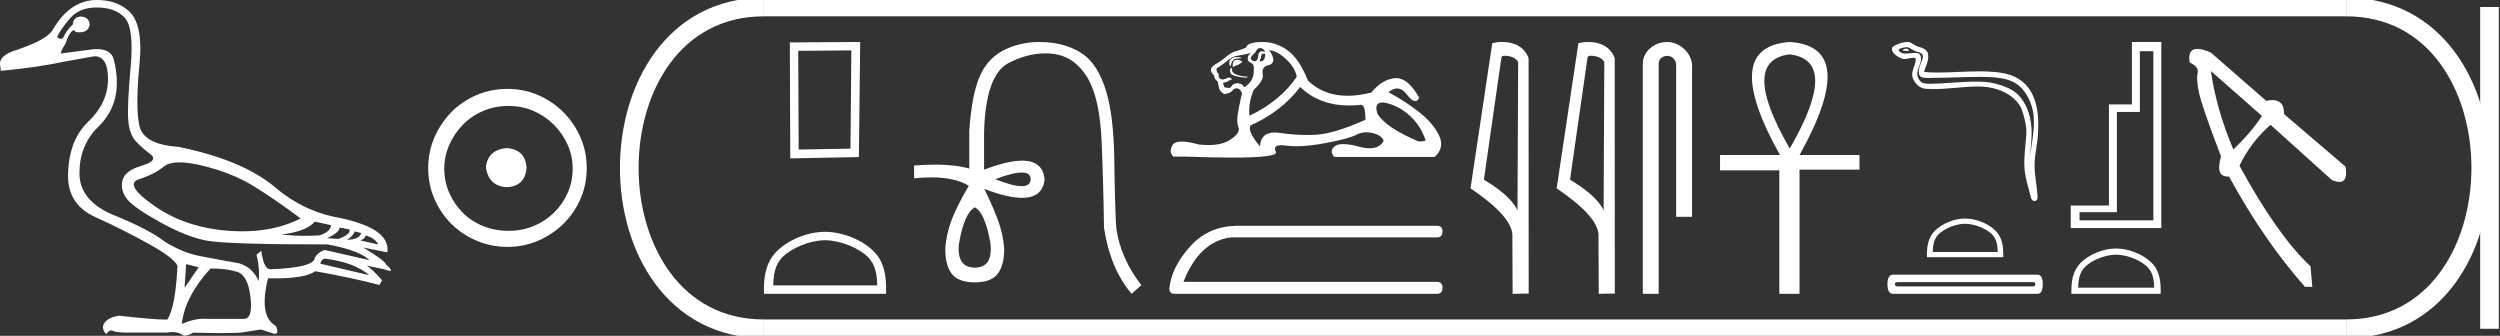 <?xml version="1.0" encoding="UTF-8" standalone="no"?>
<svg
   width="134.021"
   height="18.0"
   version="1.1"
   id="svg46"
   sodipodi:docname="ptolemysankhdjetmeryaset.svg"
   inkscape:version="1.1.1 (3bf5ae0d25, 2021-09-20)"
   xmlns:inkscape="http://www.inkscape.org/namespaces/inkscape"
   xmlns:sodipodi="http://sodipodi.sourceforge.net/DTD/sodipodi-0.dtd"
   xmlns="http://www.w3.org/2000/svg"
   xmlns:svg="http://www.w3.org/2000/svg">
  <rect width="100%" height="100%" fill="#333333" stroke="none"/>
  <defs
     id="defs50" />
  <sodipodi:namedview
     id="namedview48"
     pagecolor="#ffffff"
     bordercolor="#666666"
     borderopacity="1.0"
     inkscape:pageshadow="2"
     inkscape:pageopacity="0.0"
     inkscape:pagecheckerboard="0"
     showgrid="false"
     inkscape:zoom="10.259608"
     inkscape:cx="67.010361"
     inkscape:cy="9.0159394"
     inkscape:window-width="1920"
     inkscape:window-height="1001"
     inkscape:window-x="-9"
     inkscape:window-y="-9"
     inkscape:window-maximized="1"
     inkscape:current-layer="svg46" />
  <path
     d="M 9.619 8.704 C 9.956 8.704 10.371 8.764 10.864 8.884 C 11.905 9.137 12.806 9.496 13.565 9.96 C 14.325 10.424 15.176 11.008 16.119 11.712 C 15.211 12.171 14.168 12.401 12.989 12.401 C 12.724 12.401 12.452 12.389 12.173 12.366 C 10.653 12.239 9.348 11.792 8.258 11.026 C 7.168 10.259 6.897 9.788 7.446 9.612 C 7.994 9.436 8.441 9.208 8.786 8.926 C 8.967 8.778 9.245 8.704 9.619 8.704 ZM 16.878 11.88 L 17.743 12.07 C 17.743 12.295 17.539 12.478 17.132 12.619 C 16.899 12.635 16.657 12.643 16.405 12.643 C 15.986 12.643 15.538 12.621 15.064 12.577 C 15.978 12.464 16.583 12.232 16.878 11.88 ZM 18.208 12.197 L 18.735 12.302 C 18.792 12.471 18.595 12.64 18.144 12.809 L 17.532 12.767 C 17.969 12.57 18.194 12.38 18.208 12.197 ZM 19.01 12.408 L 19.368 12.492 C 19.284 12.732 19.031 12.851 18.609 12.851 C 18.848 12.696 18.981 12.549 19.01 12.408 ZM 19.6 12.619 C 19.938 12.717 20.163 12.879 20.276 13.104 L 19.326 12.893 C 19.509 12.809 19.6 12.717 19.6 12.619 ZM 17.406 13.864 C 18.461 13.991 19.256 14.286 19.79 14.75 L 17.174 14.138 C 17.202 13.984 17.279 13.892 17.406 13.864 ZM 5.188 0.401 C 5.849 0.401 6.348 0.584 6.686 0.95 C 7.024 1.315 7.129 2.198 7.003 3.598 C 6.876 4.998 6.834 5.947 6.876 6.447 C 6.918 6.946 7.048 7.315 7.266 7.555 C 7.484 7.794 7.748 8.029 8.058 8.261 C 8.367 8.494 8.212 8.701 7.593 8.884 C 6.974 9.067 6.63 9.338 6.559 9.696 C 6.489 10.055 6.577 10.386 6.823 10.688 C 7.069 10.991 7.657 11.399 8.585 11.912 C 9.514 12.426 10.333 12.753 11.044 12.893 C 11.754 13.034 13.931 13.104 17.575 13.104 C 18.7 13.315 19.446 13.597 19.811 13.948 L 17.406 13.4 C 17.181 13.47 17.005 13.604 16.878 13.801 C 16.878 14.166 16.083 14.377 14.494 14.434 C 14.255 14.434 14.093 14.103 14.008 13.442 L 13.755 13.653 C 13.882 14.188 13.917 14.659 13.861 15.067 C 13.664 14.589 13.319 14.272 12.827 14.117 C 12.039 13.977 11.336 13.846 10.717 13.727 C 10.098 13.607 9.471 13.351 8.838 12.957 C 8.276 12.521 7.372 12.049 6.127 11.543 C 4.882 11.036 4.259 10.284 4.259 9.285 C 4.259 8.286 4.593 7.46 5.262 6.805 C 5.93 6.151 6.264 5.367 6.264 4.453 C 6.264 4.002 6.208 3.577 6.095 3.176 C 5.993 2.813 5.69 2.632 5.185 2.632 C 5.132 2.632 5.077 2.634 5.019 2.638 L 3.246 2.87 C 3.303 2.687 3.387 2.518 3.5 2.363 C 3.64 1.927 3.795 1.674 3.964 1.604 C 3.988 1.69 4.083 1.733 4.248 1.733 C 4.271 1.733 4.296 1.732 4.323 1.73 C 4.604 1.716 4.766 1.576 4.808 1.308 C 4.78 1.041 4.618 0.9 4.323 0.886 C 4.069 0.9 3.929 1.041 3.901 1.308 C 3.675 1.519 3.5 1.766 3.373 2.047 C 3.332 2.067 3.292 2.078 3.253 2.078 C 3.185 2.078 3.119 2.046 3.056 1.984 C 3.225 1.646 3.471 1.298 3.795 0.939 C 4.119 0.58 4.583 0.401 5.188 0.401 ZM 9.978 14.159 L 10.653 14.328 L 9.894 15.426 L 9.978 14.159 ZM 11.286 14.392 C 11.849 14.392 12.324 14.451 12.711 14.571 C 13.098 14.691 13.337 15.144 13.428 15.932 C 13.518 16.706 13.401 17.093 13.076 17.093 C 13.071 17.093 13.065 17.093 13.059 17.093 L 11.033 17.093 C 10.988 17.089 10.943 17.088 10.897 17.088 C 10.552 17.088 10.168 17.181 9.746 17.367 C 9.858 16.382 10.372 15.39 11.286 14.392 ZM 5.188 0.0 C 4.231 0.0 3.443 0.535 2.824 1.604 C 2.613 1.955 1.987 2.307 0.946 2.659 C 0.229 2.87 -0.081 3.165 0.018 3.545 L 0.039 3.798 C 1.375 3.672 2.494 3.51 3.394 3.313 L 5.04 3.018 C 5.048 3.017 5.057 3.017 5.065 3.017 C 5.555 3.017 5.796 3.432 5.789 4.263 C 5.782 5.107 5.427 5.863 4.724 6.531 C 4.02 7.199 3.661 8.166 3.647 9.433 C 3.647 10.46 4.136 11.195 5.114 11.638 C 6.092 12.081 7.038 12.556 7.952 13.062 C 8.867 13.569 9.387 13.962 9.514 14.244 C 9.443 15.735 9.26 16.699 8.965 17.135 C 8.473 17.135 7.615 17.064 6.391 16.924 C 6.011 16.98 5.751 17.103 5.61 17.293 C 5.469 17.483 5.497 17.691 5.694 17.916 C 5.788 17.78 5.878 17.712 5.965 17.712 C 5.995 17.712 6.024 17.72 6.053 17.736 C 6.166 17.8 6.447 17.831 6.897 17.831 L 8.965 17.831 C 9.067 17.812 9.163 17.802 9.254 17.802 C 9.49 17.802 9.689 17.868 9.851 18 C 10.048 17.986 10.217 17.93 10.358 17.831 C 10.979 17.849 11.498 17.858 11.917 17.858 C 12.474 17.858 12.851 17.842 13.048 17.81 C 13.393 17.754 13.706 17.705 13.987 17.662 L 14.705 17.894 C 14.713 17.895 14.721 17.895 14.729 17.895 C 14.89 17.895 14.91 17.754 14.789 17.472 C 14.17 17.135 14.03 16.284 14.367 14.919 L 14.367 14.919 C 14.486 14.922 14.601 14.923 14.712 14.923 C 15.825 14.923 16.554 14.795 16.899 14.539 C 18.306 14.792 19.453 15.039 20.339 15.278 L 20.487 15.025 C 20.121 14.617 19.847 14.356 19.664 14.244 L 19.664 14.244 L 20.592 14.434 C 20.742 14.49 20.846 14.518 20.904 14.518 C 21.02 14.518 20.951 14.406 20.698 14.181 C 20.641 14.026 20.234 13.723 19.474 13.273 L 19.474 13.273 L 20.761 13.526 C 20.902 12.626 19.924 11.986 17.828 11.606 C 16.731 11.353 15.739 10.86 14.853 10.129 C 13.685 9.102 11.919 8.349 9.556 7.871 C 8.304 7.787 7.607 7.403 7.467 6.721 C 7.326 6.039 7.33 4.952 7.477 3.461 C 7.625 1.97 7.418 0.999 6.855 0.549 C 6.433 0.183 5.877 0.0 5.188 0.0 Z"
     style="fill:#ffffff;stroke:none"
     id="path2" />
  <path
     d="M 27.178 7.938 C 26.497 7.992 26.12 8.332 26.049 8.96 C 26.138 9.641 26.515 9.999 27.178 10.035 C 27.841 9.999 28.191 9.641 28.227 8.96 C 28.173 8.332 27.823 7.992 27.178 7.938 ZM 27.259 5.679 C 27.743 5.679 28.191 5.769 28.603 5.948 C 29.015 6.127 29.378 6.374 29.692 6.688 C 30.006 7.001 30.252 7.36 30.431 7.763 C 30.611 8.166 30.7 8.592 30.7 9.04 C 30.7 9.506 30.611 9.941 30.431 10.344 C 30.252 10.748 30.006 11.102 29.692 11.407 C 29.378 11.711 29.015 11.949 28.603 12.119 C 28.191 12.289 27.743 12.375 27.259 12.375 C 26.775 12.375 26.322 12.289 25.901 12.119 C 25.479 11.949 25.116 11.711 24.812 11.407 C 24.507 11.102 24.265 10.748 24.086 10.344 C 23.906 9.941 23.817 9.506 23.817 9.04 C 23.817 8.592 23.906 8.166 24.086 7.763 C 24.265 7.36 24.507 7.001 24.812 6.688 C 25.116 6.374 25.479 6.127 25.901 5.948 C 26.322 5.769 26.775 5.679 27.259 5.679 ZM 27.205 4.765 C 26.613 4.765 26.057 4.877 25.538 5.101 C 25.018 5.325 24.57 5.63 24.193 6.015 C 23.817 6.401 23.516 6.849 23.292 7.36 C 23.068 7.871 22.956 8.422 22.956 9.013 C 22.956 9.605 23.068 10.156 23.292 10.667 C 23.516 11.178 23.817 11.622 24.193 11.998 C 24.57 12.375 25.018 12.675 25.538 12.899 C 26.057 13.123 26.613 13.235 27.205 13.235 C 27.796 13.235 28.348 13.123 28.858 12.899 C 29.369 12.675 29.817 12.375 30.203 11.998 C 30.588 11.622 30.893 11.178 31.117 10.667 C 31.341 10.156 31.453 9.605 31.453 9.013 C 31.453 8.422 31.341 7.871 31.117 7.36 C 30.893 6.849 30.588 6.401 30.203 6.015 C 29.817 5.63 29.369 5.325 28.858 5.101 C 28.348 4.877 27.796 4.765 27.205 4.765 Z"
     style="fill:#ffffff;stroke:none"
     id="path4" />
  <path
     d="M 45.64 2.701 L 45.592 7.969 L 42.816 8.016 L 42.792 2.725 L 45.64 2.701 ZM 46.114 2.25 L 42.341 2.274 L 42.365 8.491 L 46.043 8.419 L 46.114 2.25 Z"
     style="fill:#ffffff;stroke:none"
     id="path6" />
  <path
     d="M 44.228 12.879 C 45.033 12.879 46.042 13.293 46.529 13.781 C 46.956 14.207 47.012 14.773 47.028 15.299 L 41.452 15.299 C 41.467 14.773 41.523 14.207 41.95 13.781 C 42.438 13.293 43.422 12.879 44.228 12.879 ZM 44.228 12.428 C 43.272 12.428 42.244 12.869 41.641 13.472 C 41.023 14.09 40.953 14.904 40.953 15.513 L 40.953 15.75 L 47.502 15.75 L 47.502 15.513 C 47.502 14.904 47.456 14.09 46.838 13.472 C 46.235 12.869 45.183 12.428 44.228 12.428 Z"
     style="fill:#ffffff;stroke:none"
     id="path8" />
  <path
     d="M 54.777 9.247 Q 55.251 9.247 55.251 9.606 Q 55.244 9.98 54.769 9.98 Q 54.294 9.98 53.353 9.606 Q 54.302 9.247 54.777 9.247 ZM 52.261 11.116 Q 52.814 11.415 53.098 13.059 Q 53.233 14.345 52.261 14.345 Q 51.275 14.345 51.409 13.059 Q 51.693 11.415 52.261 11.116 ZM 55.733 2.25 Q 54.811 2.25 53.995 2.602 Q 53.009 3.028 52.553 4.022 Q 52.097 5.016 51.962 7.005 L 51.962 9.038 Q 51.243 8.825 50.14 8.825 Q 49.615 8.825 49.002 8.873 L 49.002 9.561 Q 49.497 9.508 49.931 9.508 Q 51.201 9.508 51.947 9.965 L 51.932 9.965 Q 51.26 11.116 50.998 11.833 Q 50.736 12.551 50.677 13.283 Q 50.662 14.195 51.013 14.666 Q 51.364 15.137 52.261 15.137 Q 53.143 15.137 53.495 14.666 Q 53.846 14.195 53.831 13.283 Q 53.771 12.551 53.51 11.833 Q 53.248 11.116 52.77 10.129 L 52.77 10.129 Q 54.021 10.605 54.789 10.605 Q 55.901 10.605 55.999 9.606 Q 55.902 8.612 54.795 8.612 Q 54.022 8.612 52.755 9.097 L 52.755 7.064 Q 52.844 4 54.078 3.372 Q 55.083 2.86 56.03 2.86 Q 56.244 2.86 56.455 2.886 Q 57.598 3.028 58.278 4.134 Q 58.959 5.241 59.056 7.588 Q 59.153 9.935 59.183 12.207 Q 59.512 14.39 60.663 15.75 L 61.186 15.287 Q 60.08 13.866 59.841 12.237 Q 59.766 11.011 59.736 8.589 Q 59.706 6.167 59.273 4.807 Q 58.839 3.447 58.054 2.901 Q 57.269 2.355 56.126 2.266 Q 55.927 2.25 55.733 2.25 Z"
     style="fill:#ffffff;stroke:none"
     id="path10" />
  <path
     d="M 67.528 2.575 Q 67.743 2.575 67.826 2.79 Q 67.72 2.748 67.644 2.748 Q 67.484 2.748 67.461 2.939 Q 67.429 3.28 67.278 3.28 Q 67.274 3.28 67.27 3.279 Q 67.113 3.271 67.047 3.138 Q 67.047 3.039 67.295 2.807 Q 67.411 2.575 67.528 2.575 ZM 67.765 2.871 Q 67.826 2.871 67.826 2.956 Q 67.796 3.29 67.57 3.29 Q 67.55 3.29 67.528 3.288 L 67.528 3.255 L 67.594 3.105 Q 67.609 2.872 67.727 2.872 Q 67.735 2.872 67.743 2.873 Q 67.755 2.871 67.765 2.871 ZM 66.288 3.059 Q 66.138 3.059 66.01 3.147 Q 65.853 3.255 65.919 3.52 L 65.985 3.52 Q 66.002 3.354 66.085 3.246 Q 66.168 3.138 66.358 3.138 Q 66.549 3.138 66.549 3.089 Q 66.549 3.089 66.358 3.064 Q 66.323 3.059 66.288 3.059 ZM 66.284 3.205 Q 66.085 3.205 66.085 3.487 L 66.085 3.586 Q 66.101 3.589 66.115 3.589 Q 66.171 3.589 66.184 3.536 Q 66.466 3.47 66.599 3.304 Q 66.483 3.205 66.284 3.205 ZM 65.985 3.636 Q 65.902 3.752 65.969 3.926 Q 66.035 4.1 66.798 4.167 L 66.914 4.117 Q 65.952 4.05 66.052 3.669 L 65.985 3.636 ZM 67.063 2.84 Q 66.848 2.989 66.897 3.221 Q 66.931 3.321 67.096 3.387 Q 67.246 3.453 67.212 3.735 Q 67.246 4.349 66.698 4.681 Q 66.615 4.482 66.375 4.465 Q 66.352 4.463 66.331 4.463 Q 66.125 4.463 66.035 4.606 Q 65.965 4.717 65.87 4.717 Q 65.831 4.717 65.786 4.697 Q 65.759 4.704 65.736 4.704 Q 65.585 4.704 65.571 4.432 Q 65.737 4.415 65.803 4.366 Q 65.869 4.316 66.052 4.249 Q 65.971 4.157 65.886 4.157 Q 65.849 4.157 65.811 4.175 Q 65.687 4.233 65.554 4.266 Q 65.272 4.216 65.339 3.984 Q 65.173 3.802 65.223 3.669 Q 65.587 3.437 65.828 3.23 Q 66.068 3.022 66.367 2.981 Q 66.665 2.939 67.063 2.84 ZM 68.042 2.691 Q 68.473 2.724 68.954 3.18 Q 69.434 3.636 69.517 4.117 Q 68.622 5.427 66.98 6.206 Q 66.914 5.51 67.212 4.813 Q 67.76 4.316 67.693 3.976 Q 67.627 3.636 67.909 3.52 Q 68.539 3.404 68.042 2.691 ZM 74.125 5.491 Q 74.15 5.491 74.177 5.493 Q 74.923 5.626 75.537 6.165 Q 76.15 6.704 76.416 7.5 Q 76.465 7.582 76.051 7.582 Q 74.31 6.853 73.845 6.107 Q 73.64 5.491 74.125 5.491 ZM 69.7 4.664 Q 70.733 5.655 72.334 5.655 Q 72.609 5.655 72.9 5.626 Q 72.93 5.616 72.957 5.616 Q 73.199 5.616 73.199 6.422 Q 71.557 7.151 70.612 7.218 Q 70.332 7.237 70.044 7.237 Q 69.36 7.237 68.63 7.126 Q 68.473 7.102 68.338 7.102 Q 67.586 7.102 67.544 7.848 Q 66.848 7.019 67.047 6.72 Q 68.688 5.991 69.7 4.664 ZM 67.68 2.25 Q 67.641 2.25 67.602 2.251 Q 66.848 2.276 66.798 2.558 Q 66.499 2.674 66.242 2.749 Q 65.985 2.823 65.762 3.022 Q 65.538 3.221 65.264 3.379 Q 64.99 3.536 64.941 3.652 Q 64.858 3.835 65.09 4.05 Q 65.09 4.233 65.256 4.349 Q 65.289 4.349 65.33 4.631 Q 65.372 4.913 65.637 5.045 Q 65.969 4.996 66.068 4.855 Q 66.153 4.735 66.285 4.735 Q 66.309 4.735 66.334 4.739 Q 66.499 4.763 66.582 5.012 Q 66.516 5.261 66.392 5.891 Q 66.267 6.521 66.392 6.82 Q 66.516 7.118 65.952 7.491 Q 65.522 7.776 64.774 7.776 Q 64.541 7.776 64.277 7.748 Q 63.702 7.588 63.352 7.588 Q 62.976 7.588 62.86 7.773 Q 62.636 8.13 62.901 8.395 L 63.548 8.395 Q 65.036 8.448 66.069 8.448 Q 68.556 8.448 68.398 8.138 Q 68.218 7.785 68.691 7.785 Q 68.807 7.785 68.962 7.806 Q 69.206 7.84 69.497 7.84 Q 70.147 7.84 71.035 7.674 Q 72.32 7.433 72.709 7.226 Q 72.959 7.093 73.25 7.093 Q 73.413 7.093 73.588 7.135 Q 74.077 7.251 74.177 7.549 Q 73.961 7.948 73.424 7.948 Q 73.179 7.948 72.867 7.864 Q 72.345 7.725 72.01 7.725 Q 71.707 7.725 71.557 7.839 Q 71.242 8.08 71.524 8.412 L 76.913 8.412 Q 77.46 7.914 77.145 7.259 Q 76.83 6.604 76.084 6.015 Q 75.338 5.427 74.442 4.946 Q 74.676 4.741 74.894 4.741 Q 75.17 4.741 75.421 5.07 Q 75.683 5.416 75.866 5.416 Q 75.995 5.416 76.084 5.244 Q 75.493 4.187 74.851 4.187 Q 74.808 4.187 74.766 4.191 Q 74.077 4.266 73.514 4.962 Q 72.831 5.134 72.242 5.134 Q 70.956 5.134 70.114 4.316 Q 69.65 3.138 69.003 2.682 Q 68.39 2.25 67.68 2.25 Z"
     style="fill:#ffffff;stroke:none"
     id="path12" />
  <path
     d="M 66.264 12.105 Q 64.802 12.139 63.845 13.163 Q 62.787 14.322 62.686 15.481 Q 62.686 15.75 62.988 15.75 L 77.03 15.75 Q 77.332 15.75 77.332 15.431 Q 77.332 15.112 77.03 15.112 L 63.442 15.112 Q 64.282 12.962 65.961 12.727 L 77.03 12.727 Q 77.332 12.727 77.332 12.408 Q 77.332 12.105 77.03 12.105 Z"
     style="fill:#ffffff;stroke:none"
     id="path14" />
  <path
     d="M 80.67 2.989 C 80.948 2.989 81.288 3.096 81.387 3.34 L 81.35 11.279 L 81.35 11.279 C 81.209 10.961 80.791 10.367 79.549 9.632 L 80.492 3.062 C 80.536 3.015 80.535 2.989 80.67 2.989 ZM 81.35 11.279 L 81.35 11.279 C 81.35 11.279 81.35 11.279 81.35 11.279 L 81.35 11.279 L 81.35 11.279 ZM 80.538 2.25 C 80.326 2.25 80.134 2.28 79.998 2.317 L 78.832 10.098 C 79.449 10.521 81.144 11.678 81.076 12.683 L 81.089 15.75 L 81.95 15.738 L 81.945 3.119 C 81.689 2.428 81.053 2.25 80.538 2.25 Z"
     style="fill:#ffffff;stroke:none"
     id="path16" />
  <path
     d="M 85.287 2.989 C 85.565 2.989 85.905 3.096 86.004 3.34 L 85.968 11.279 L 85.968 11.279 C 85.827 10.961 85.408 10.367 84.166 9.632 L 85.109 3.062 C 85.154 3.015 85.152 2.989 85.287 2.989 ZM 85.968 11.279 L 85.968 11.279 C 85.968 11.279 85.968 11.279 85.968 11.279 L 85.968 11.279 L 85.968 11.279 ZM 85.155 2.25 C 84.943 2.25 84.751 2.28 84.615 2.317 L 83.45 10.098 C 84.066 10.521 85.761 11.678 85.693 12.683 L 85.706 15.75 L 86.567 15.738 L 86.562 3.119 C 86.306 2.428 85.67 2.25 85.155 2.25 Z"
     style="fill:#ffffff;stroke:none"
     id="path18" />
  <path
     d="M 89.376 2.25 C 88.678 2.25 88.067 2.763 88.067 3.421 L 88.067 15.75 L 88.919 15.75 L 88.919 3.421 C 88.919 3.099 89.203 2.994 89.381 2.994 C 89.568 2.994 89.857 3.125 89.857 3.521 L 89.857 11.624 L 90.709 11.624 L 90.709 3.521 C 90.709 2.862 90.056 2.25 89.376 2.25 Z"
     style="fill:#ffffff;stroke:none"
     id="path20" />
  <path
     d="M 95.946 2.914 Q 98.67 3.245 95.946 7.961 Q 93.221 3.245 95.946 2.914 ZM 95.946 2.25 Q 92.174 2.512 95.422 8.31 L 92.209 8.31 L 92.209 9.131 L 95.387 9.131 L 95.387 15.75 L 96.47 15.75 L 96.47 9.096 L 99.683 9.096 L 99.683 8.31 L 96.47 8.31 Q 99.718 2.495 95.946 2.25 Z"
     style="fill:#ffffff;stroke:none"
     id="path22" />
  <path
     d="M 102.202 2.604 C 102.105 2.604 101.866 2.719 102.09 2.72 C 102.126 2.72 102.207 2.731 102.267 2.731 C 102.338 2.731 102.379 2.716 102.281 2.648 C 102.257 2.632 102.236 2.605 102.205 2.604 C 102.204 2.604 102.203 2.604 102.202 2.604 ZM 102.239 2.527 C 102.243 2.527 102.246 2.528 102.247 2.528 C 102.42 2.568 102.556 2.713 102.735 2.763 C 102.886 2.805 103.133 2.861 103.081 3.081 C 103.012 3.376 102.814 3.661 102.876 3.969 C 102.915 4.161 103.13 4.178 103.304 4.178 C 103.333 4.178 103.361 4.178 103.386 4.178 C 104.521 4.169 105.422 4.121 106.144 4.121 C 107.329 4.121 108.036 4.249 108.508 4.889 C 109.292 5.949 109.024 7.009 108.829 8.348 C 108.883 7.558 109.145 6.314 108.333 5.239 C 107.99 4.785 107.409 4.594 106.874 4.46 C 106.628 4.398 106.3 4.376 105.938 4.376 C 105.102 4.376 104.086 4.491 103.495 4.491 C 103.355 4.491 103.238 4.485 103.154 4.469 C 102.926 4.425 102.764 4.145 102.784 3.912 C 102.811 3.603 103.054 3.317 102.962 3.006 C 102.922 2.867 102.801 2.836 102.67 2.836 C 102.575 2.836 102.476 2.852 102.397 2.856 C 102.311 2.86 102.227 2.873 102.144 2.873 C 102.035 2.873 101.93 2.851 101.829 2.762 C 101.636 2.592 102.162 2.527 102.239 2.527 ZM 102.265 2.25 C 102.259 2.25 102.253 2.25 102.247 2.25 C 101.997 2.263 101.746 2.34 101.529 2.466 C 101.303 2.597 101.484 2.852 101.638 2.965 C 101.779 3.068 101.937 3.165 102.114 3.165 C 102.149 3.165 102.184 3.162 102.219 3.154 C 102.31 3.134 102.47 3.096 102.579 3.096 C 102.643 3.096 102.69 3.109 102.695 3.146 C 102.735 3.453 102.408 3.826 102.54 4.18 C 102.648 4.471 102.895 4.735 103.227 4.759 C 103.372 4.769 103.516 4.774 103.661 4.774 C 104.424 4.774 105.183 4.651 105.946 4.637 C 105.97 4.637 105.995 4.637 106.019 4.637 C 107.48 4.637 108.216 5.4 108.383 5.875 C 108.546 6.334 108.663 6.815 108.622 7.304 C 108.572 7.893 108.486 8.486 108.534 9.075 C 108.577 9.594 108.757 10.098 108.88 10.602 C 108.909 10.719 108.992 10.778 109.07 10.778 C 109.156 10.778 109.235 10.708 109.229 10.567 C 109.203 9.918 109.054 9.364 109.071 8.765 C 109.086 8.251 109.218 7.755 109.248 7.239 C 109.283 6.641 109.45 4.626 107.818 4.039 C 107.348 3.87 106.752 3.825 106.12 3.825 C 105.373 3.825 104.576 3.889 103.877 3.889 C 103.616 3.889 103.369 3.88 103.144 3.855 C 103.234 3.535 103.406 3.256 103.366 2.922 C 103.334 2.658 103.045 2.559 102.826 2.499 C 102.621 2.443 102.482 2.25 102.265 2.25 Z"
     style="fill:#ffffff;stroke:none"
     id="path24" />
  <path
     d="M 105.346 11.996 C 105.849 11.996 106.479 12.255 106.783 12.559 C 107.05 12.826 107.085 13.179 107.095 13.508 L 103.613 13.508 C 103.622 13.179 103.657 12.826 103.924 12.559 C 104.228 12.255 104.843 11.996 105.346 11.996 ZM 105.346 11.715 C 104.749 11.715 104.107 11.991 103.731 12.367 C 103.345 12.753 103.301 13.261 103.301 13.641 L 103.301 13.789 L 107.391 13.789 L 107.391 13.641 C 107.391 13.261 107.362 12.753 106.976 12.367 C 106.6 11.991 105.943 11.715 105.346 11.715 Z"
     style="fill:#ffffff;stroke:none"
     id="path26" />
  <path
     d="M 108.997 15.124 Q 109.111 15.124 109.111 15.238 Q 109.111 15.352 108.997 15.352 L 101.714 15.352 Q 101.582 15.352 101.582 15.238 Q 101.582 15.124 101.714 15.124 ZM 101.487 14.726 Q 101.183 14.726 101.183 15.238 Q 101.183 15.75 101.487 15.75 L 109.225 15.75 Q 109.509 15.75 109.509 15.238 Q 109.509 14.726 109.225 14.726 Z"
     style="fill:#ffffff;stroke:none"
     id="path28" />
  <path
     d="M 115.439 2.745 L 115.439 11.812 L 111.481 11.812 L 111.481 11.375 L 113.483 11.375 L 113.483 6.001 L 114.714 6.001 L 114.714 2.745 ZM 114.288 2.25 L 114.288 5.598 L 113.057 5.598 L 113.057 11.018 L 111.009 11.018 L 111.009 12.226 L 115.865 12.226 L 115.865 2.25 Z"
     style="fill:#ffffff;stroke:none"
     id="path30" />
  <path
     d="M 113.437 13.652 C 114.026 13.652 114.762 13.954 115.119 14.311 C 115.431 14.623 115.472 15.036 115.483 15.421 L 111.408 15.421 C 111.419 15.036 111.46 14.623 111.772 14.311 C 112.129 13.954 112.848 13.652 113.437 13.652 ZM 113.437 13.322 C 112.739 13.322 111.987 13.645 111.547 14.085 C 111.095 14.537 111.044 15.132 111.044 15.577 L 111.044 15.75 L 115.83 15.75 L 115.83 15.577 C 115.83 15.132 115.796 14.537 115.344 14.085 C 114.904 13.645 114.135 13.322 113.437 13.322 Z"
     style="fill:#ffffff;stroke:none"
     id="path32" />
  <path
     d="M 118.522 3.808 L 121.258 6.214 Q 120.681 7.105 119.725 8.011 Q 118.818 5.868 118.522 3.808 ZM 117.793 2.621 Q 117.265 2.621 117.384 3.346 Q 117.895 3.594 117.813 3.907 Q 117.731 4.22 117.879 4.945 Q 118.027 5.671 119.066 8.39 Q 118.75 9.464 119.432 9.464 Q 119.462 9.464 119.494 9.462 Q 121.34 12.857 123.566 15.379 L 123.961 15.379 L 123.862 14.275 Q 122.082 12.61 120.055 8.885 Q 120.648 7.632 121.719 6.692 L 125 9.643 Q 125.248 9.754 125.416 9.754 Q 125.874 9.754 125.741 8.934 L 122.445 6.116 Q 122.458 5.366 121.82 5.366 Q 121.672 5.366 121.489 5.407 L 118.522 2.819 Q 118.069 2.621 117.793 2.621 Z"
     style="fill:#ffffff;stroke:none"
     id="path34" />
  <path
     d="M 40.953 0.375 C 31.328 0.375 31.328 17.625 40.953 17.625 "
     style="fill:none;stroke:#ffffff;stroke-width:1"
     id="path36" />
  <path
     d="M 40.953 0.375 L 125.771 0.375 "
     style="fill:none;stroke:#ffffff;stroke-width:1"
     id="path38" />
  <path
     d="M 40.953 17.625 L 125.771 17.625 "
     style="fill:none;stroke:#ffffff;stroke-width:1"
     id="path40" />
  <path
     d="M 133.458 0.375 L 133.458 17.625 "
     style="fill:none;stroke:#ffffff;stroke-width:1"
     id="path42" />
  <path
     d="M 125.771 0.375 C 135.396 0.375 135.396 17.625 125.771 17.625 "
     style="fill:none;stroke:#ffffff;stroke-width:1"
     id="path44" />
</svg>
